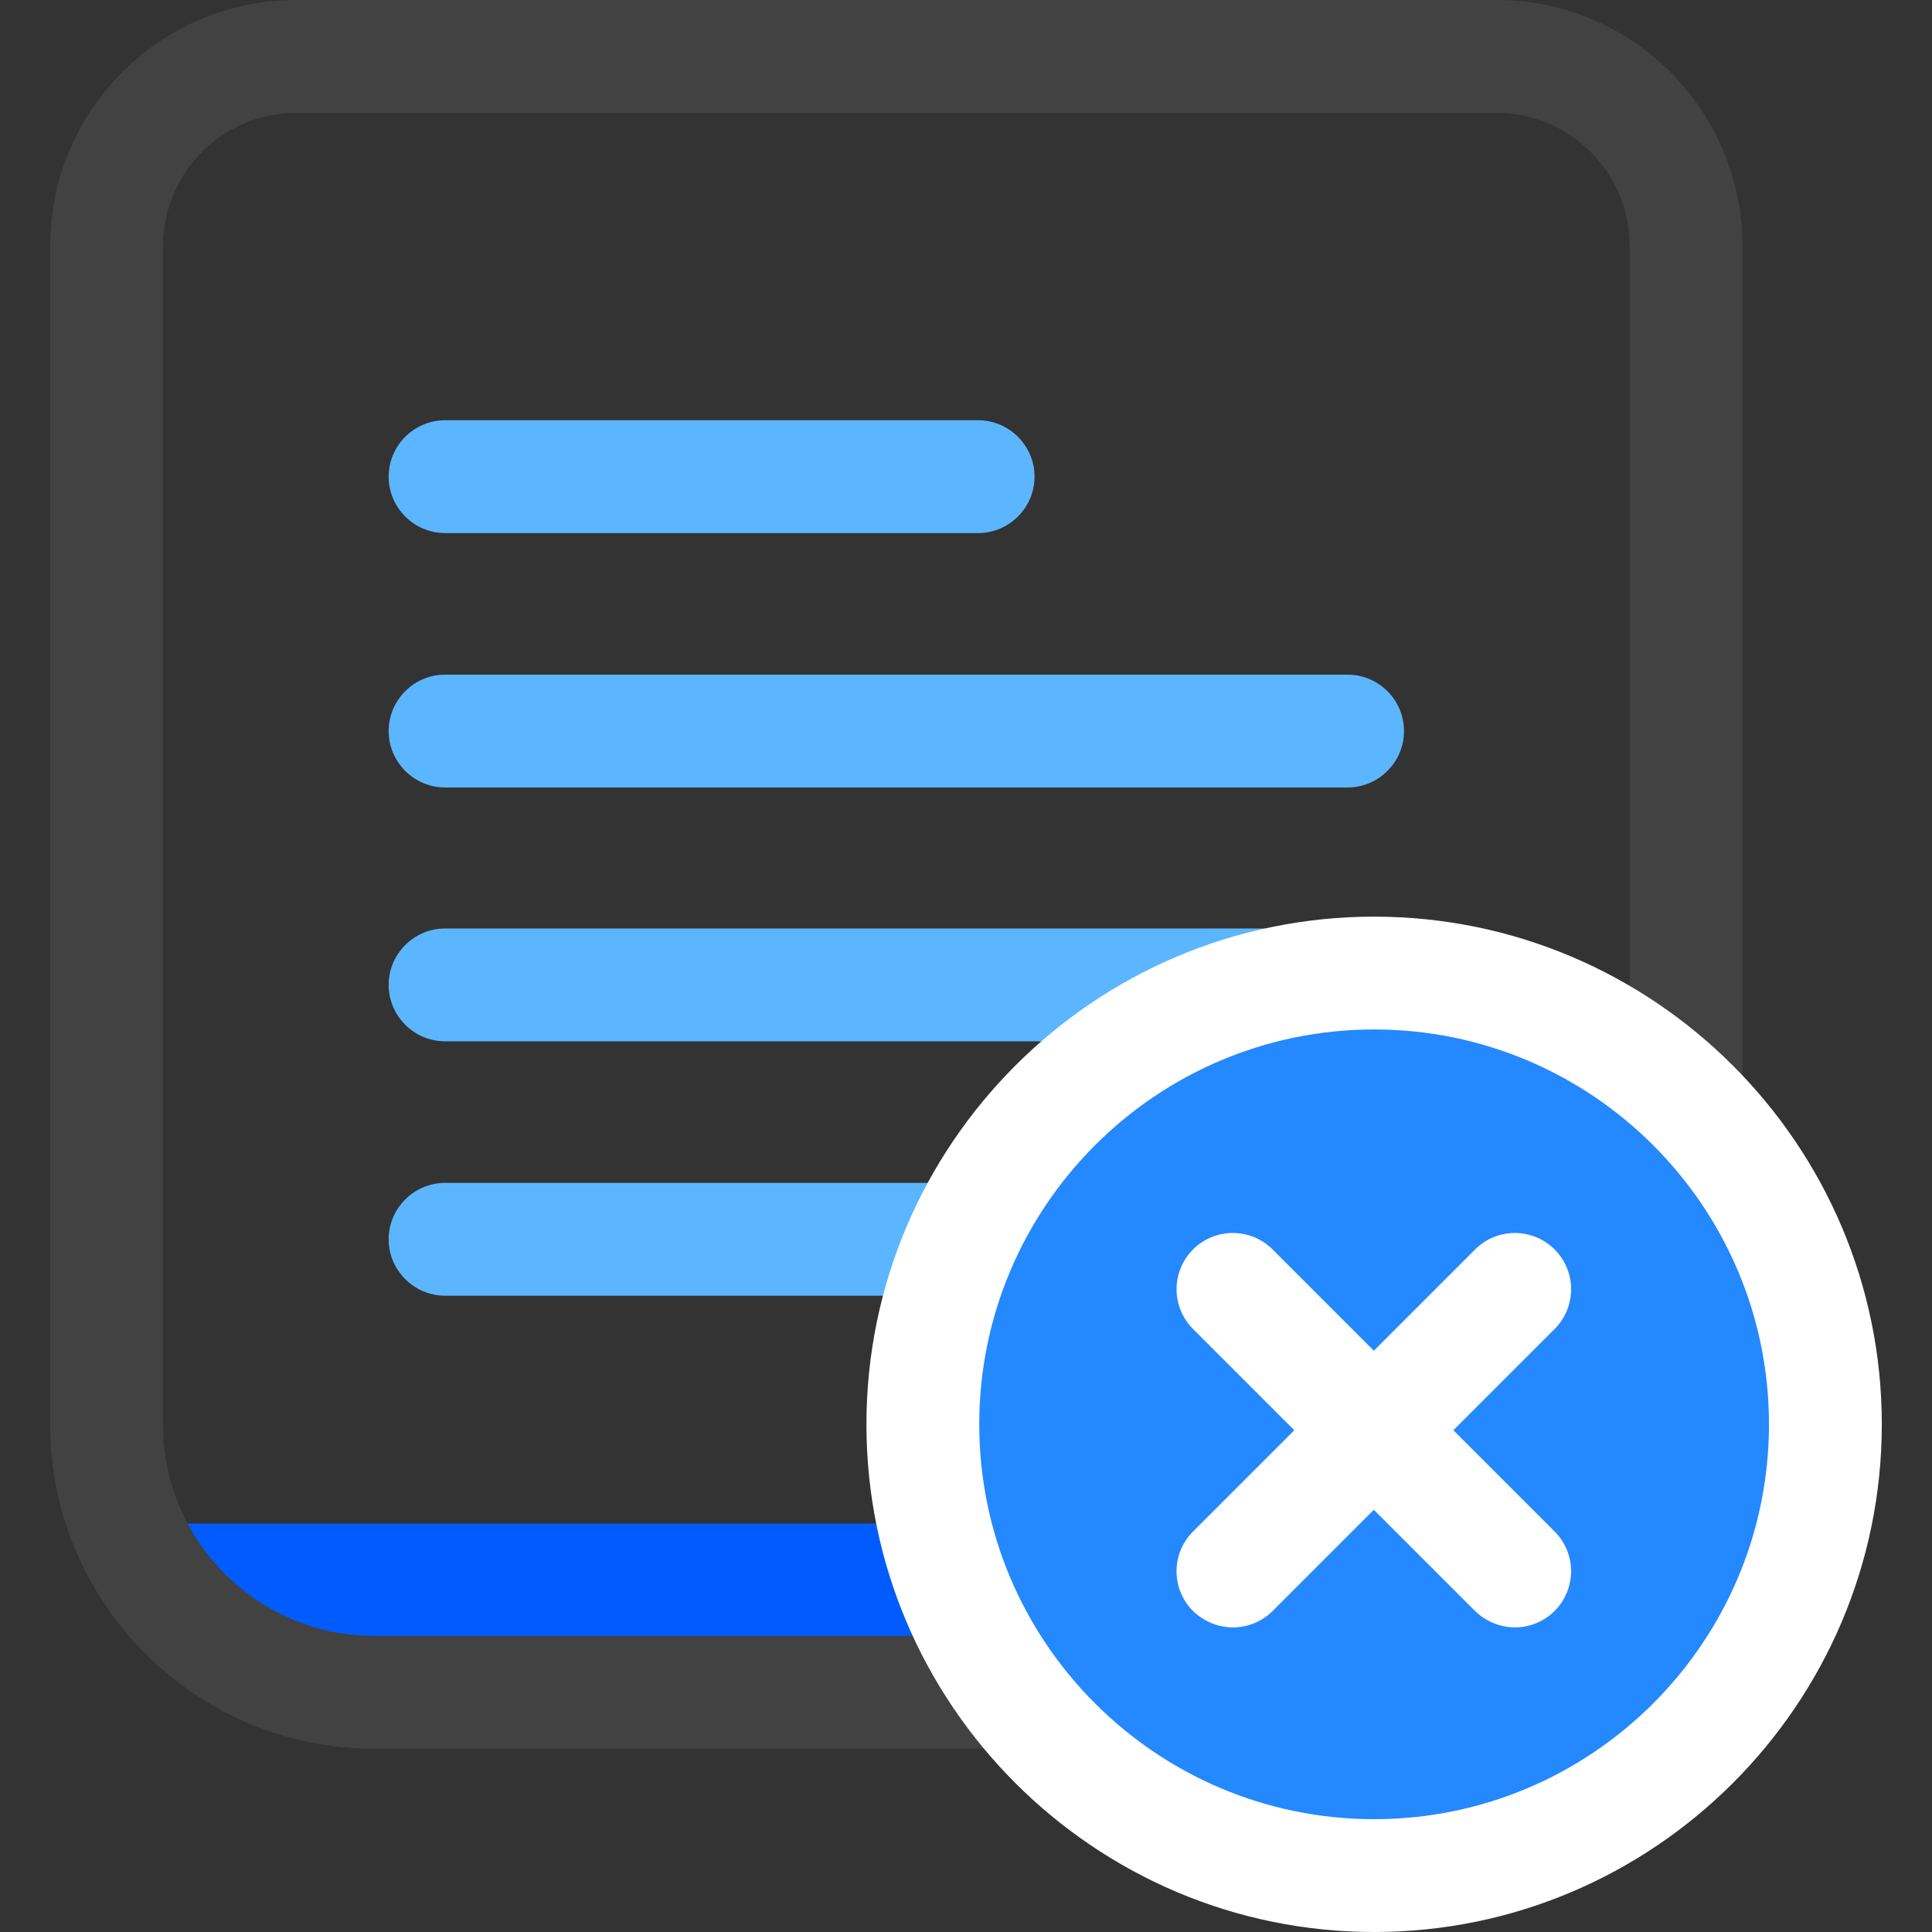 <?xml version="1.0" standalone="no"?><!DOCTYPE svg PUBLIC "-//W3C//DTD SVG 1.1//EN" "http://www.w3.org/Graphics/SVG/1.1/DTD/svg11.dtd"><svg class="icon" width="64px" height="64.00px" viewBox="0 0 1024 1024" version="1.1" xmlns="http://www.w3.org/2000/svg"><rect x="0" y="0" width="1024" height="1024" fill="#333333" stroke="none"/><path d="M77.136 807.54h585.1v59.795h-585.1z" fill="#005CFF" /><path d="M714.259 551.914H235.894c-16.444 0-29.898-13.454-29.898-29.898s13.454-29.898 29.898-29.898h478.365c16.443 0 29.897 13.454 29.897 29.898s-13.454 29.898-29.897 29.898z m0 134.839H235.894c-16.444 0-29.898-13.454-29.898-29.898s13.454-29.898 29.898-29.898h478.365c16.443 0 29.897 13.454 29.897 29.898s-13.454 29.898-29.897 29.898zM518.428 282.534H235.894c-16.444 0-29.898-13.454-29.898-29.898s13.454-29.897 29.898-29.897h282.534c16.444 0 29.898 13.454 29.898 29.897s-13.454 29.898-29.898 29.898z m195.83 134.84H235.895c-16.444 0-29.898-13.455-29.898-29.898s13.454-29.898 29.898-29.898h478.365c16.443 0 29.897 13.454 29.897 29.898s-13.454 29.897-29.897 29.897z" fill="#5CB6FF" /><path d="M751.93 926.832H198.222c-94.477 0-171.613-77.136-171.613-171.613V130.354C26.61 58.6 84.91 0 156.964 0h636.225c72.054 0 130.354 58.6 130.354 130.354V755.22c0 94.477-77.136 171.613-171.613 171.613zM156.964 59.796c-38.868 0-70.56 31.691-70.56 70.558V755.22c0 61.59 50.229 111.817 111.818 111.817H751.93c61.59 0 111.818-50.228 111.818-111.817V130.354c0-38.867-31.692-70.558-70.56-70.558H156.965z" fill="#424242" /><path d="M489.128 754.92a239.182 239.182 0 1 0 478.365 0 239.182 239.182 0 1 0-478.365 0z" fill="#2488FF" /><path d="M728.31 1024c-148.292 0-269.08-120.787-269.08-269.08s120.788-269.08 269.08-269.08 269.08 120.787 269.08 269.08S876.605 1024 728.31 1024z m0-478.365c-115.405 0-209.284 93.88-209.284 209.285s93.88 209.284 209.285 209.284 209.284-93.879 209.284-209.284-93.879-209.285-209.284-209.285z" fill="#FFFFFF" /><path d="M803.055 862.552c-7.773 0-15.248-2.99-21.227-8.67l-149.49-149.49a29.778 29.778 0 1 1 42.157-42.156l149.489 149.49a29.778 29.778 0 0 1-20.929 50.826z" fill="#FFFFFF" /><path d="M653.566 862.552c-7.773 0-15.248-2.99-21.227-8.67a29.778 29.778 0 0 1 0-42.156l149.489-149.49a29.778 29.778 0 1 1 42.156 42.156l-149.49 149.49c-5.68 5.68-13.453 8.67-20.928 8.67z" fill="#FFFFFF" /></svg>